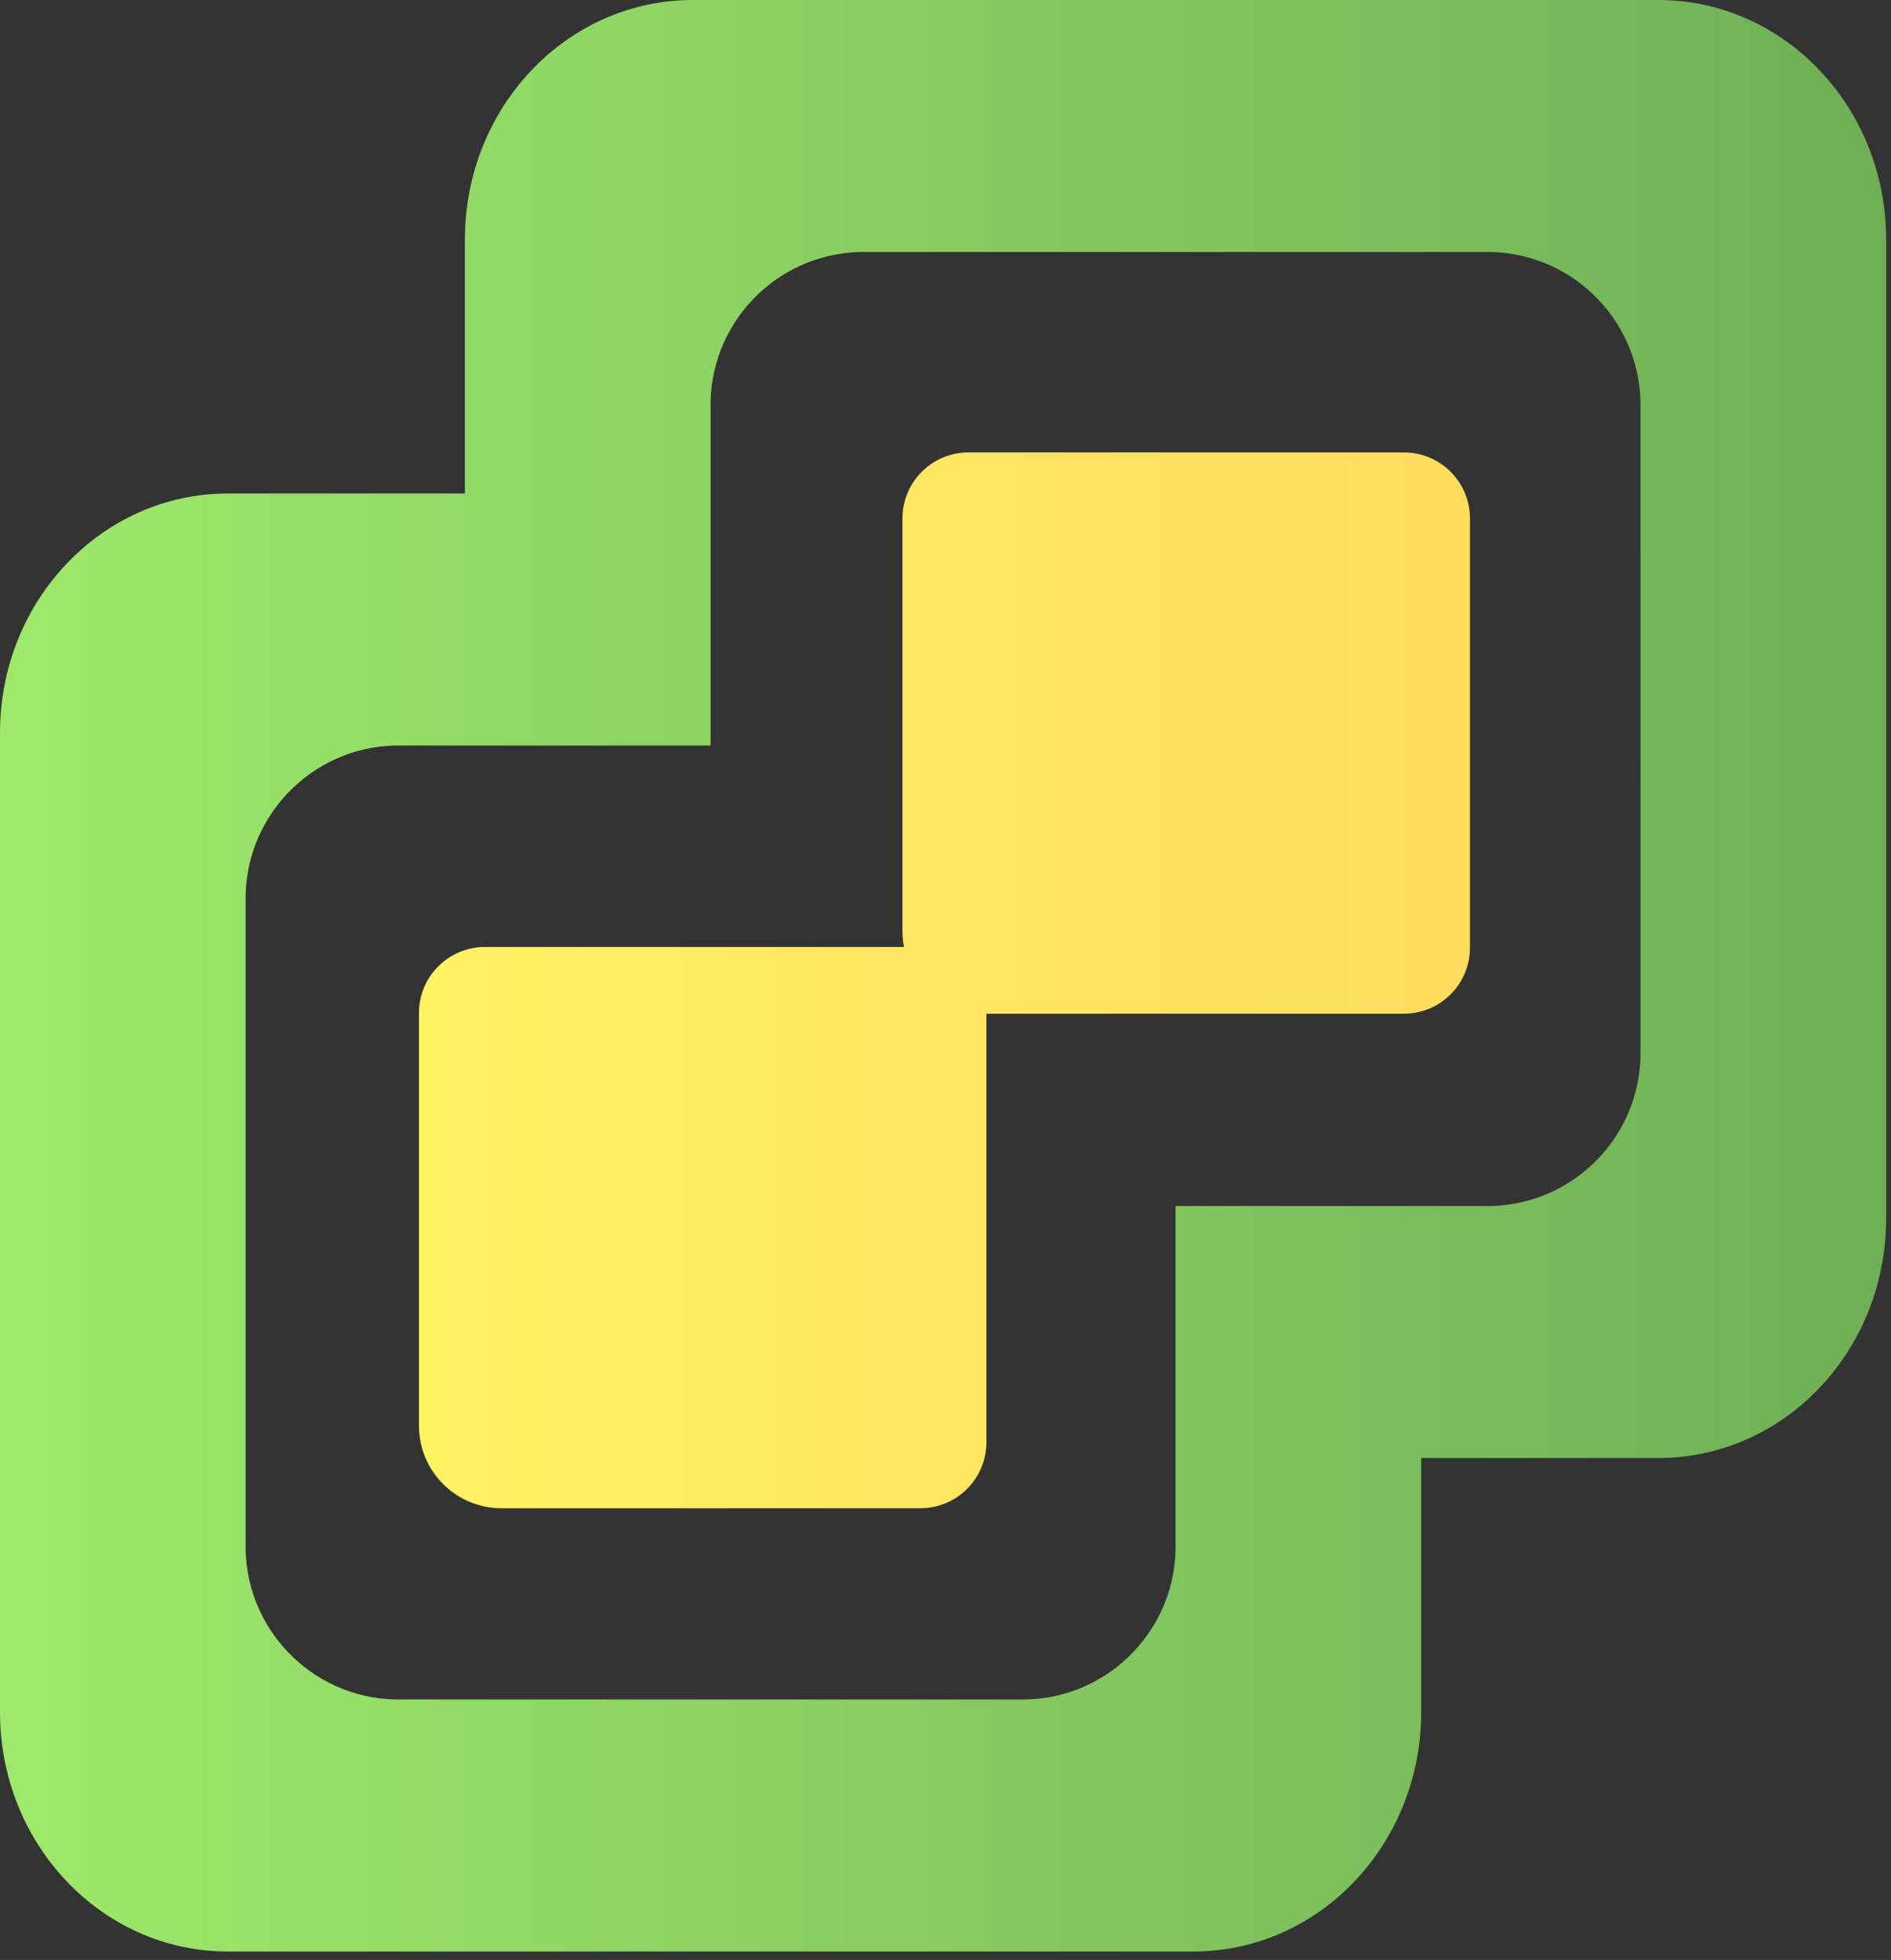 <?xml version="1.0" encoding="UTF-8"?>
<svg width="110px" height="114px" viewBox="0 0 110 114" version="1.1" xmlns="http://www.w3.org/2000/svg" xmlns:xlink="http://www.w3.org/1999/xlink">
    <rect x="0" y="0" width="110" height="114" fill="#333333" stroke="none"/>
    <defs>
        <linearGradient x1="0%" y1="50%" x2="100%" y2="50%" id="linearGradient-1">
            <stop stop-color="#FFF263" offset="0%"></stop>
            <stop stop-color="#FEDC5E" offset="100%"></stop>
        </linearGradient>
        <linearGradient x1="0%" y1="50%" x2="100%" y2="50%" id="linearGradient-2">
            <stop stop-color="#9EE96B" offset="0%"></stop>
            <stop stop-color="#6EAF56" offset="100%"></stop>
        </linearGradient>
    </defs>
    <g stroke="none" stroke-width="1" fill="none" fill-rule="evenodd">
        <g id="Group" fill-rule="nonzero">
            <path d="M81.668,26.316 L56.336,26.316 C54.215,26.316 52.496,28.035 52.496,30.156 L52.496,54.161 C52.496,54.47 52.527,54.778 52.586,55.081 L28.21,55.081 C26.09,55.082 24.371,56.801 24.371,58.921 L24.371,82.926 C24.371,85.577 26.519,87.726 29.17,87.726 L53.542,87.726 C55.662,87.726 57.381,86.006 57.381,83.886 L57.381,58.962 L81.668,58.962 C82.687,58.962 83.663,58.557 84.384,57.837 C85.104,57.117 85.508,56.14 85.508,55.121 L85.508,30.156 C85.508,28.035 83.789,26.316 81.668,26.316 Z" id="Path" fill="url(#linearGradient-1)"></path>
            <path d="M96.469,0 L40.295,0 C32.978,0 27.045,6.233 27.045,13.922 L27.045,28.704 L13.25,28.704 C5.933,28.704 0,34.937 0,42.626 L0,99.588 C0,107.277 5.933,113.51 13.25,113.51 L69.422,113.51 C76.739,113.51 82.671,107.277 82.671,99.588 L82.671,84.806 L96.468,84.806 C103.785,84.806 109.717,78.573 109.717,70.884 L109.717,13.922 C109.717,6.233 103.785,0 96.467,0 L96.469,0 Z M95.428,61.025 C95.547,65.94 91.662,70.022 86.748,70.147 L68.382,70.147 L68.382,89.73 C68.5,94.644 64.616,98.726 59.702,98.851 L22.969,98.851 C18.055,98.726 14.171,94.644 14.289,89.73 L14.289,52.485 C14.17,47.57 18.055,43.488 22.969,43.363 L41.335,43.363 L41.335,23.78 C41.217,18.866 45.101,14.784 50.015,14.659 L86.746,14.659 C91.66,14.784 95.544,18.866 95.426,23.78 L95.428,61.025 Z" id="Shape" fill="url(#linearGradient-2)"></path>
        </g>
    </g>
</svg>